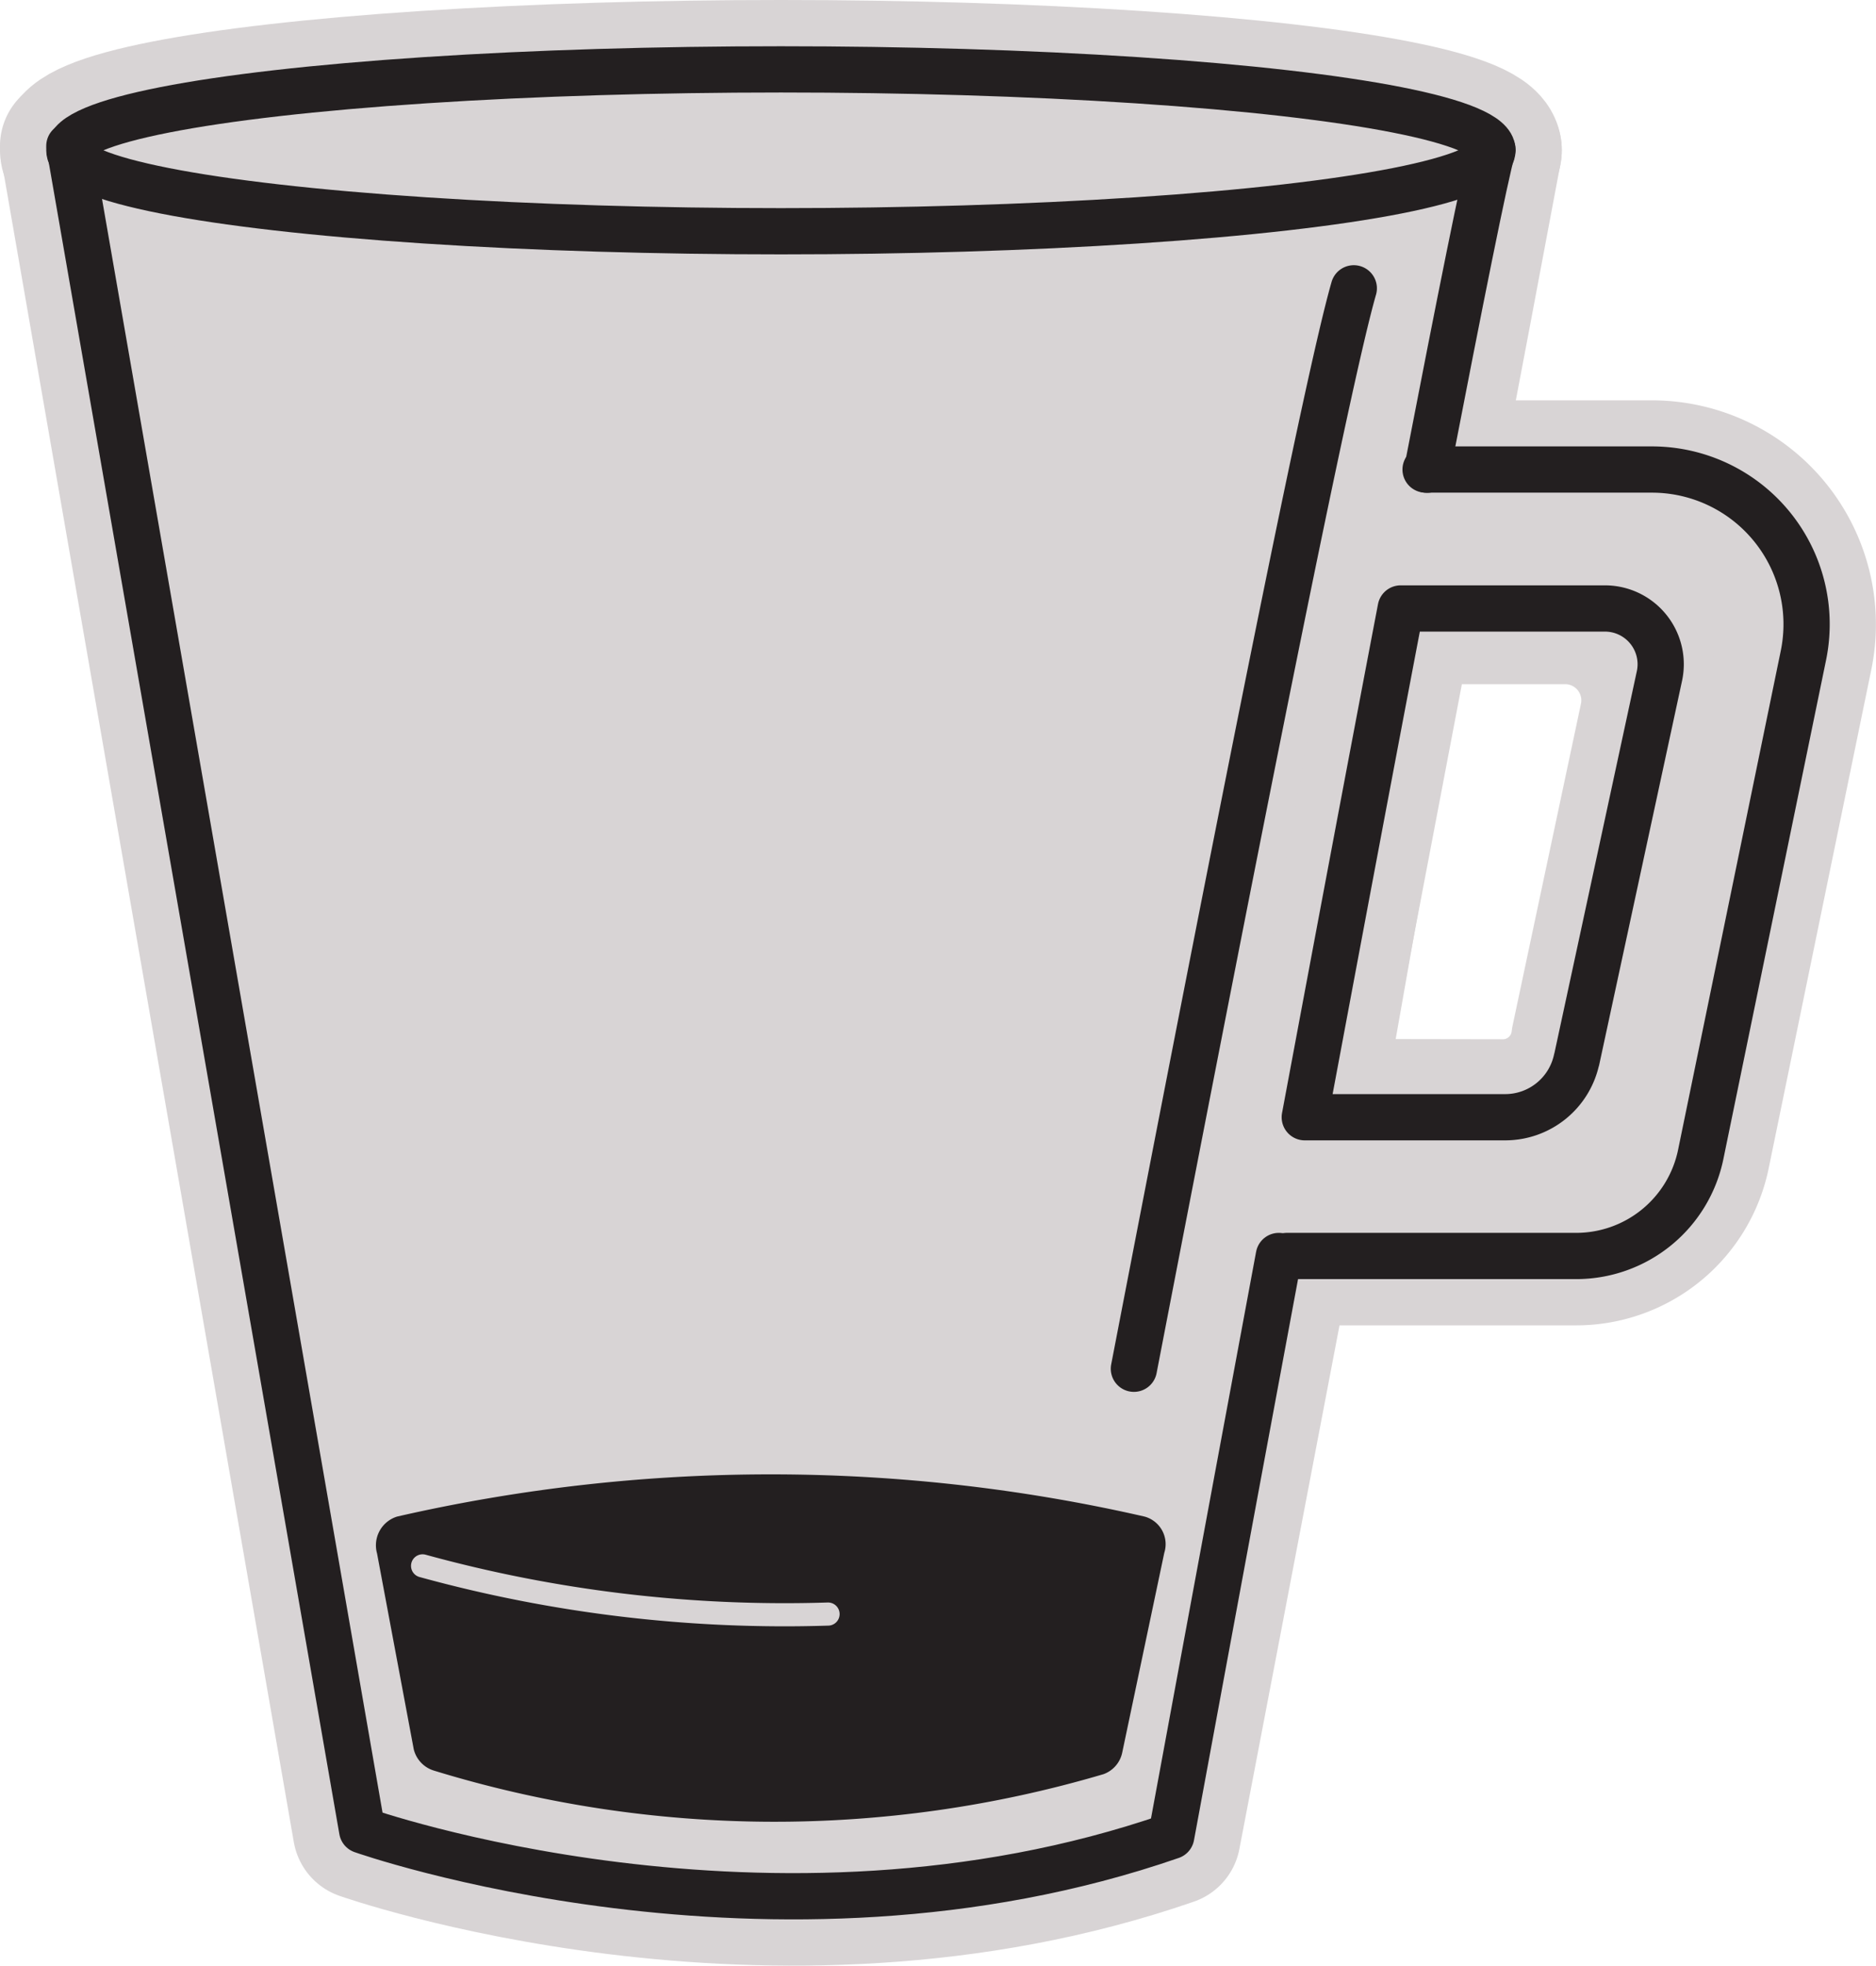 <svg data-name="Layer 1" xmlns="http://www.w3.org/2000/svg" viewBox="0 0 40.576 42.5"><title>100logo</title><ellipse cx="16.89" cy="3.25" rx="15.39" ry="1.75" fill="#d8d4d5" stroke="#d8d4d5" stroke-linecap="round" stroke-linejoin="round" stroke-width="3"/><path d="M1.5 3.156l6.333 36.417s8.833 3.125 17.5.125c0 0 5.665-29.574 6.947-36.448M30.87 10.156c.71-3.665 1.247-6.35 1.41-6.92" fill="#d8d4d5" stroke="#d8d4d5" stroke-linecap="round" stroke-linejoin="round" stroke-width="3"/><path d="M35.733 10.156h-4.9l-3 17h6.258a2.75 2.75 0 0 0 2.695-2.2l2.22-10.784a3.345 3.345 0 0 0-3.272-4.016zM32.52 23.97l-4.12-.007 1.883-10.67h3.57a1.85 1.85 0 0 1 1.816 2.2l-1.483 6.98a1.693 1.693 0 0 1-1.67 1.498z" fill="#d8d4d5" stroke="#d8d4d5" stroke-linecap="round" stroke-linejoin="round" stroke-width="3"/><path d="M8.155 33.587l.794 4.235a.642.642 0 0 0 .434.46 25.1 25.1 0 0 0 14.487.077.633.633 0 0 0 .4-.454l.912-4.33a.618.618 0 0 0-.428-.785 36.253 36.253 0 0 0-16.164 0 .65.65 0 0 0-.435.797z" fill="#231f20"/><path d="M9.14 33.856a29.513 29.513 0 0 0 8.77 1.042" fill="none" stroke="#d8d4d5" stroke-linecap="round" stroke-miterlimit="10" stroke-width=".5"/><ellipse cx="16.89" cy="3.25" rx="15.39" ry="1.75" fill="none" stroke="#231f20" stroke-linecap="round" stroke-linejoin="round"/><path d="M1.5 3.156l6.333 36.417s8.833 3.125 17.5.125c0 0 1.045-5.668 2.327-12.542M30.87 10.156c.71-3.665 1.247-6.35 1.41-6.92" fill="none" stroke="#231f20" stroke-linecap="round" stroke-linejoin="round"/><path d="M27.833 27.156h6.258a2.75 2.75 0 0 0 2.695-2.2l2.22-10.784a3.345 3.345 0 0 0-3.277-4.02h-4.895" fill="none" stroke="#231f20" stroke-linecap="round" stroke-linejoin="round"/><path d="M34.102 22.91l1.79-8.294a1.206 1.206 0 0 0-1.178-1.46h-4.418c-.65 3.4-1.378 7.274-2.075 11h4.34A1.58 1.58 0 0 0 34.1 22.91zM24.525 29.594c2.388-12.37 4.2-21.43 4.756-23.36" fill="none" stroke="#231f20" stroke-linecap="round" stroke-linejoin="round"/></svg>